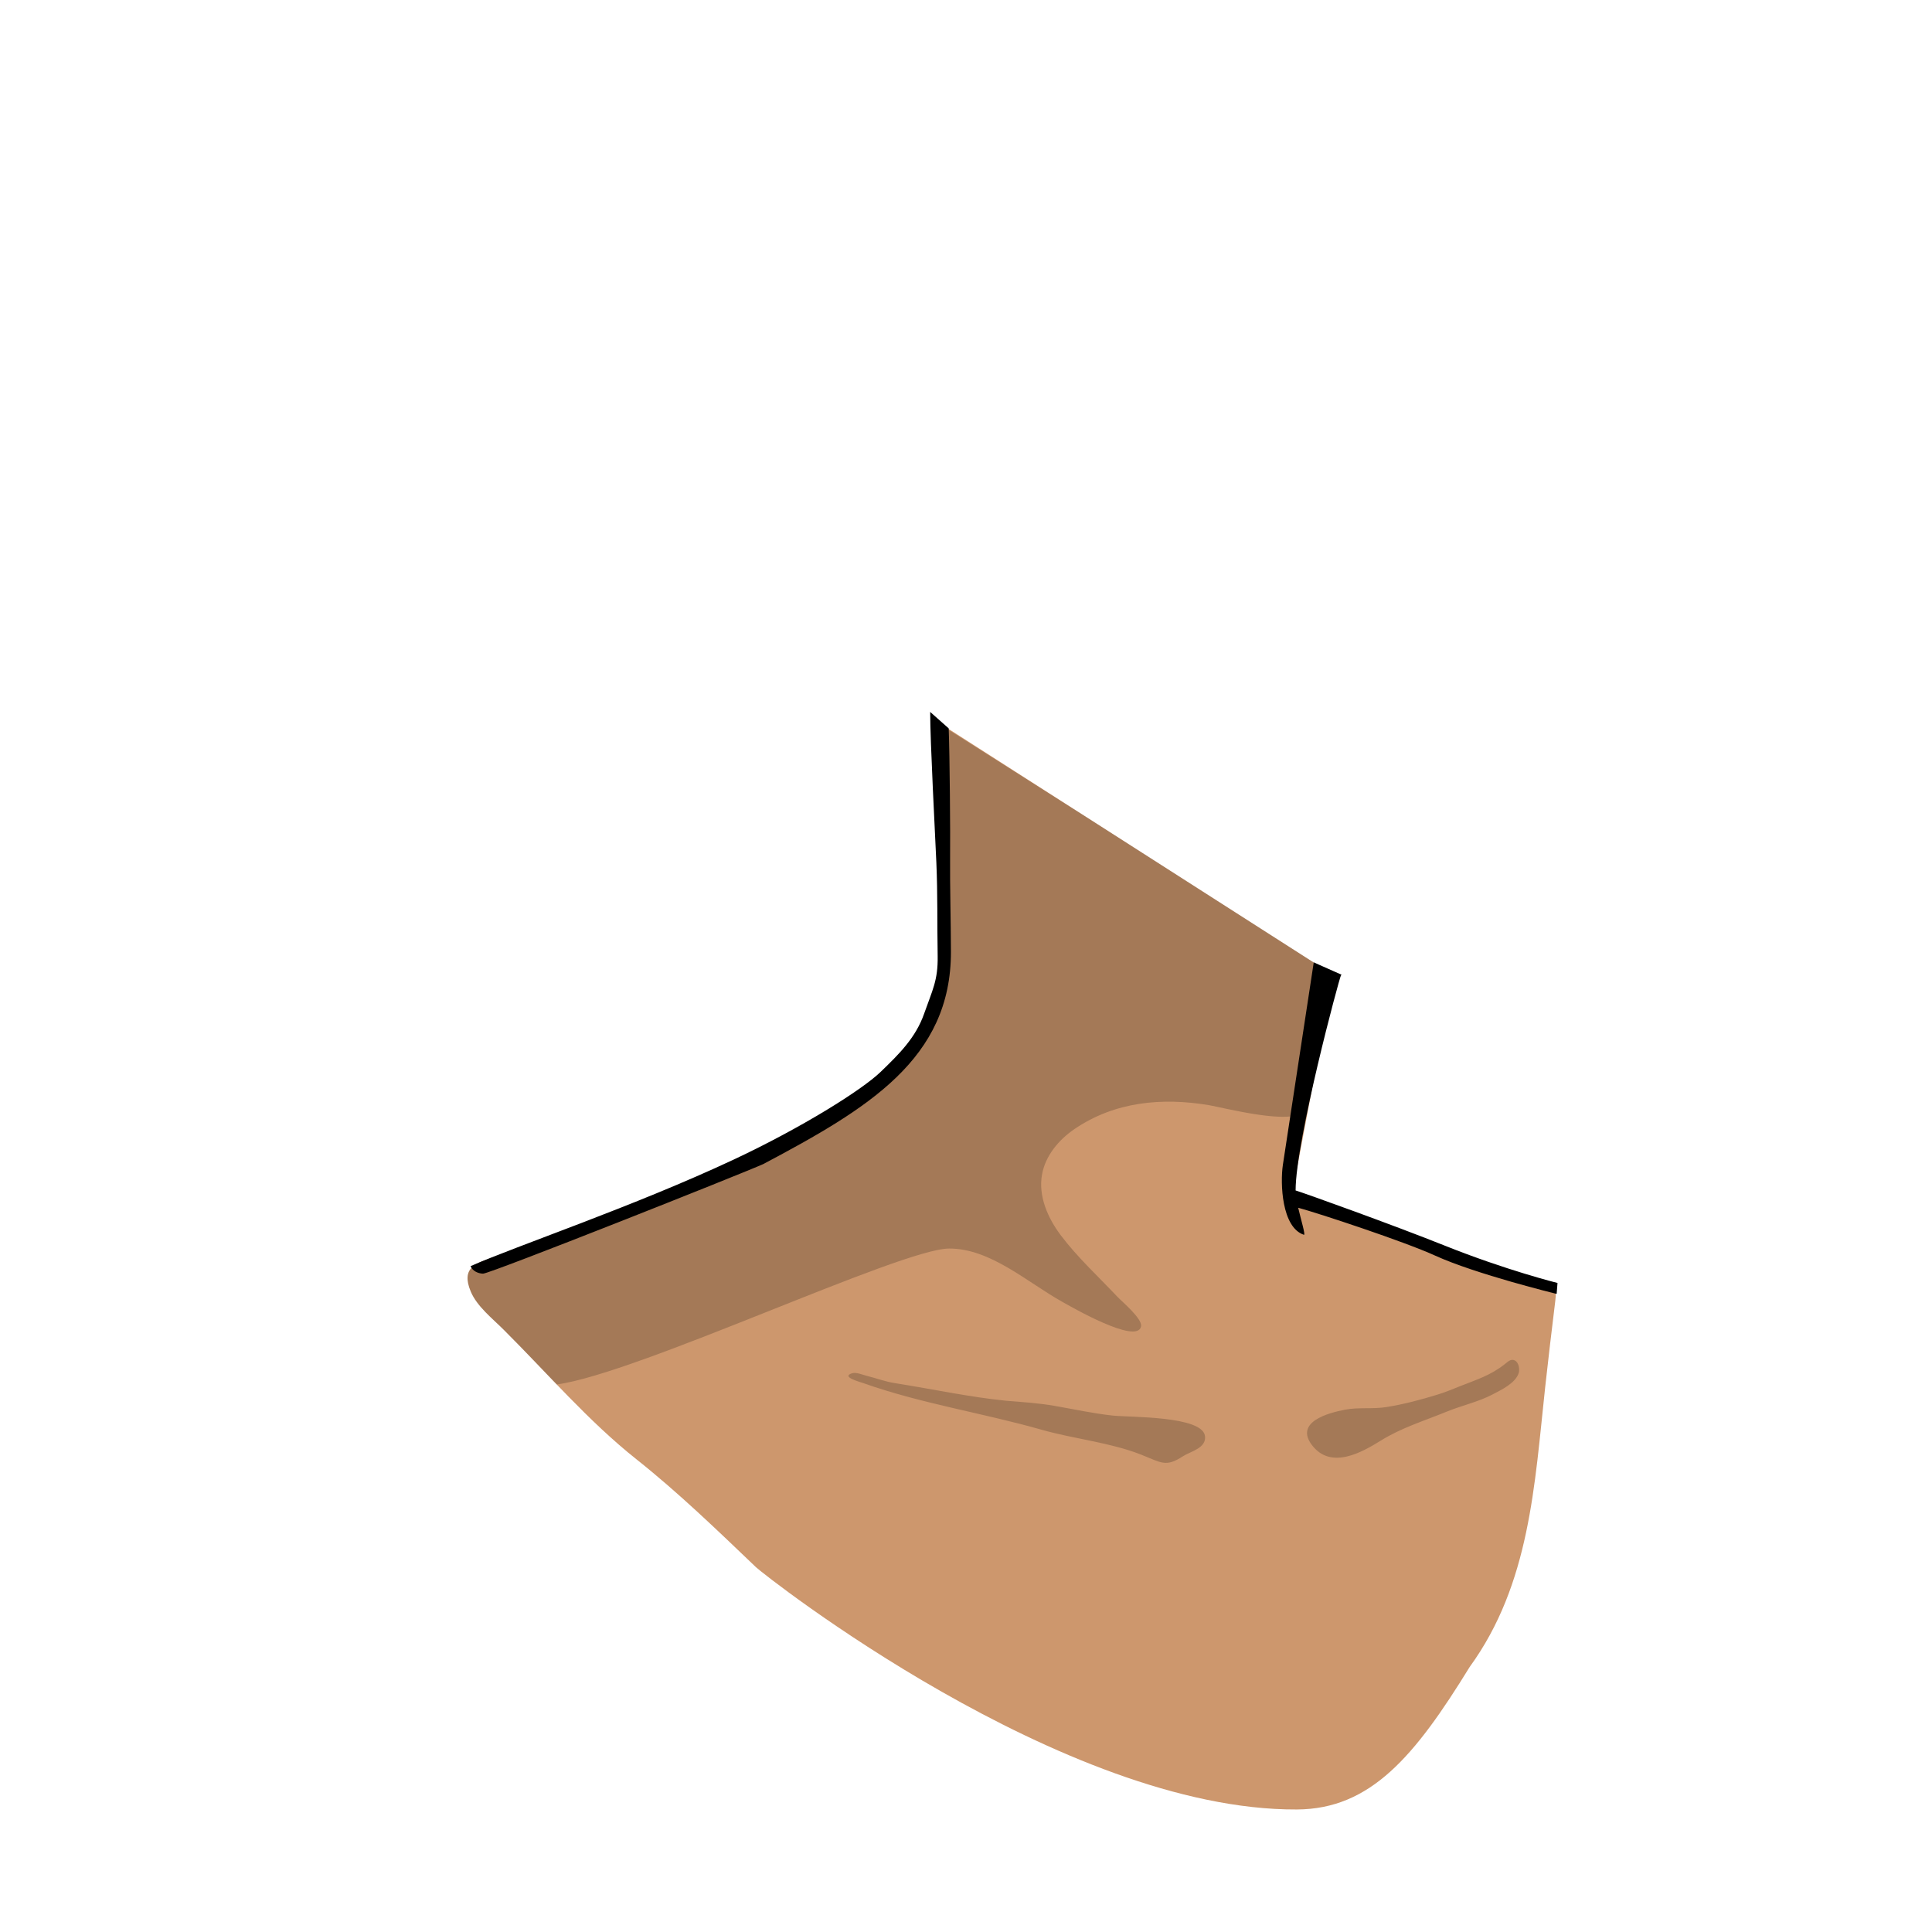 <?xml version="1.0" encoding="UTF-8" standalone="no"?>
<!-- Created with Inkscape (http://www.inkscape.org/) -->

<svg
   version="1.1"
   id="svg282014"
   width="400"
   height="400"
   viewBox="0 0 400 400"
   sodipodi:docname="femaleNeck.svg"
   inkscape:version="1.3.2 (091e20e, 2023-11-25)"
   xml:space="preserve"
   xmlns:inkscape="http://www.inkscape.org/namespaces/inkscape"
   xmlns:sodipodi="http://sodipodi.sourceforge.net/DTD/sodipodi-0.dtd"
   xmlns="http://www.w3.org/2000/svg"
   xmlns:svg="http://www.w3.org/2000/svg"><defs
     id="defs282018"><inkscape:path-effect
       effect="skeletal"
       id="path-effect1"
       is_visible="true"
       lpeversion="1"
       pattern="m 177.328,283.047 c 1.936,0.175 3.868,0.343 5.831,0.733 4.088,0.816 8.123,1.975 12.293,2.319 3.365,0.276 6.675,0.475 10.012,1.055 3.884,0.675 8.028,1.581 12.061,2.015 3.541,0.381 18.592,0.032 19.103,4.255 0.303,2.501 -3.013,3.16 -4.549,4.157 -3.596,2.336 -4.428,1.349 -8.717,-0.339 -6.4,-2.519 -13.825,-3.223 -20.575,-5.145 -12.219,-3.48 -24.897,-5.396 -36.853,-9.632 -0.765,-0.271 -4.756,-1.313 -2.385,-2.056 0.859,-0.269 2.231,0.329 3.076,0.54 1.883,0.469 3.761,1.132 5.688,1.484 1.688,0.308 3.353,0.464 5.016,0.615 m 95.789,13.089 c -4.06,2.22 -10.679,5.551 -14.325,0.181 -3.381,-4.979 3.689,-6.479 7.245,-6.955 2.873,-0.385 5.637,0.231 8.564,-0.068 3.629,-0.372 7.205,-1.123 10.743,-2 1.559,-0.385 3.071,-0.916 4.596,-1.431 3.595,-1.211 6.516,-1.887 9.676,-4.127 0.688,-0.488 1.332,-1.064 2.101,-0.592 0.792,0.485 0.901,1.892 0.627,2.623 -0.773,2.071 -3.853,3.311 -5.687,4.147 -2.973,1.355 -6.472,1.92 -9.613,3.008 -4.724,1.636 -9.533,2.811 -13.927,5.213"
       copytype="single_stretched"
       prop_scale="1"
       scale_y_rel="false"
       spacing="0"
       normal_offset="0"
       tang_offset="0"
       prop_units="false"
       vertical_pattern="false"
       hide_knot="false"
       fuse_tolerance="0" /></defs><sodipodi:namedview
     id="namedview282016"
     pagecolor="#ffffff"
     bordercolor="#666666"
     borderopacity="1.0"
     inkscape:showpageshadow="2"
     inkscape:pageopacity="0.0"
     inkscape:pagecheckerboard="0"
     inkscape:deskcolor="#d1d1d1"
     showgrid="false"
     inkscape:zoom="7.7428192"
     inkscape:cx="295.82248"
     inkscape:cy="230.47161"
     inkscape:window-width="2328"
     inkscape:window-height="1308"
     inkscape:window-x="2040"
     inkscape:window-y="25"
     inkscape:window-maximized="0"
     inkscape:current-layer="layer7"
     showguides="true"><inkscape:page
       x="0"
       y="0"
       id="page282020"
       width="400"
       height="400"
       margin="0"
       bleed="0" /></sodipodi:namedview><g
     inkscape:groupmode="layer"
     id="layer7"
     inkscape:label="StraightenedNeck"
     style="display:inline"><path
       id="path5647"
       style="display:inline;fill:#cd976d;fill-opacity:1;fill-rule:nonzero;stroke:none;stroke-width:1.333"
       d="m 195.424,150.299 c -0.271,23.833 5.587,54.754 -11.912,72.867 -9.177,8.15 -21.82,14.673 -36.191,21.16 -0.007,0.003 -0.015,0.007 -0.021,0.012 -1.883,0.896 -3.796,1.705 -5.756,2.354 -6.483,2.144 -12.891,4.328 -19.529,6.244 -6.753,1.949 -12.887,5.264 -19.559,7.328 -3.944,1.219 -7.078,2.146 -4.984,7.148 1.279,3.055 4.464,5.552 6.793,7.875 9.235,9.207 17.493,18.894 27.512,26.852 8.684,6.899 16.681,14.628 24.738,22.332 1.729,1.654 63.509,50.397 111.982,50.164 15.264,-0.073 24.398,-10.994 35.787,-29.511 12.48,-17.182 13.435,-37.704 15.637,-57.985 0.633,-5.756 1.36,-11.888 2.082,-17.777 0.357,-2.911 -0.038,-2.801 -4.566,-4.25 -2.825,-0.904 -7.84,-2.623 -19.319,-6.512 -2.816,-0.954 -5.182,-2.299 -7.67,-2.878 -6.796,-3.074 -14.482,-5.737 -23.073,-7.664 l 8.717,-46.155 z"
       sodipodi:nodetypes="ccsccccccccsscssscccc" /><path
       id="path19890"
       style="fill:#000000;fill-opacity:1;fill-rule:nonzero;stroke:none;stroke-width:1.333"
       d="m 192.584,147.395 c -0.015,5.849 1.057,26.067 1.277,31.15 0.292,6.738 0.153,12.213 0.273,19.389 0.085,5.045 -1.088,7.045 -2.803,11.939 -1.744,4.98 -5.181,8.364 -8.986,12.033 -3.967,3.826 -16.47,11.617 -30.381,18.145 -20.618,9.675 -45.021,17.891 -54.539,22.094 0.401,0.984 1.519,1.521 2.58,1.551 1.399,0.037 53.859,-20.805 58.035,-22.693 21.655,-11.486 38.896,-21.767 38.84,-43.967 -0.016,-6.206 -0.222,-14.23 -0.172,-19.035 0.059,-5.616 -0.076,-21.643 -0.291,-27.199 0,0 -3.834,-3.408 -3.834,-3.406 z m 79.414,51.854 c 0,0 -6.263,41.043 -6.395,41.941 -0.563,3.812 -0.245,12.943 4.359,14.459 0.388,0.127 -0.653,-3.26 -1.186,-5.598 4.294,1.16 22.027,7.019 28.342,9.903 8.453,3.86 25.172,7.939 25.172,7.939 l 0.176,-2.266 c 0,0 -10.582,-2.618 -23.432,-7.767 -10.449,-4.187 -28.919,-10.821 -30.791,-11.389 0.005,-10.39 9.087,-44.119 9.381,-44.504 0.008,-0.011 0.122,-0.164 0.133,-0.16 -0.001,-10e-4 -5.76,-2.559 -5.76,-2.559 z"
       sodipodi:nodetypes="cssscscccssccccccsccscccc" /><path
       id="path8865"
       style="display:inline;opacity:0.2;fill:#000000;fill-opacity:1;fill-rule:nonzero;stroke:none;stroke-width:1.333"
       d="m 208.308,290.01 c 3.365,0.276 6.675,0.475 10.012,1.055 3.884,0.675 8.028,1.581 12.061,2.015 3.541,0.381 18.592,0.032 19.103,4.255 0.303,2.501 -3.013,3.16 -4.549,4.157 -3.596,2.336 -4.428,1.349 -8.717,-0.339 -6.4,-2.519 -13.825,-3.223 -20.575,-5.145 -12.219,-3.48 -24.897,-5.396 -36.853,-9.632 -0.765,-0.271 -4.756,-1.313 -2.385,-2.056 0.859,-0.269 2.231,0.329 3.076,0.54 1.883,0.469 3.754,1.176 5.688,1.484 8.491,1.353 15.372,2.879 23.14,3.667 z m 63.328,9.192 c -3.651,-4.785 3.327,-6.672 6.851,-7.343 2.848,-0.543 5.641,-0.08 8.547,-0.54 3.603,-0.571 7.133,-1.518 10.616,-2.589 1.535,-0.471 3.016,-1.084 4.51,-1.682 3.522,-1.407 6.402,-2.243 9.434,-4.654 0.66,-0.525 1.271,-1.136 2.066,-0.707 0.818,0.441 1.004,1.839 0.77,2.584 -0.658,2.11 -3.665,3.518 -5.45,4.454 -2.894,1.516 -6.356,2.274 -9.433,3.533 -4.627,1.894 -9.364,3.332 -13.618,5.973 -3.932,2.44 -10.357,6.131 -14.294,0.97 z M 195.426,150.49 c 0.193,16.92 0.207,32.75 -0.176,49.127 -0.124,4.669 0.113,10.359 -5.459,17.027 -12.578,14.331 -30.266,22.641 -48.248,30.047 -9.645,3.973 -28.876,10.413 -39.088,13.572 -3.944,1.219 -7.078,2.146 -4.984,7.148 1.279,3.055 4.464,5.552 6.793,7.875 3.77,3.759 7.38,7.583 11.012,11.352 16.78,-2.249 71.154,-28.072 81.201,-28.139 8.56,-0.057 16.284,7.041 23.461,11.033 1.507,0.837 15.568,9.024 16.307,5.066 0.293,-1.579 -4.003,-5.162 -4.896,-6.111 -3.933,-4.175 -8.28,-8.159 -11.734,-12.746 -2.711,-3.601 -4.668,-8.113 -3.879,-12.551 0.693,-3.899 3.438,-7.19 6.709,-9.422 8.351,-5.697 18.133,-6.576 27.859,-4.957 2.648,0.44 17.835,4.4 19.408,1.131 0.91,-9.619 3.749,-18.867 6.16,-28.182 l -51.34,-32.842 z" /></g></svg>
